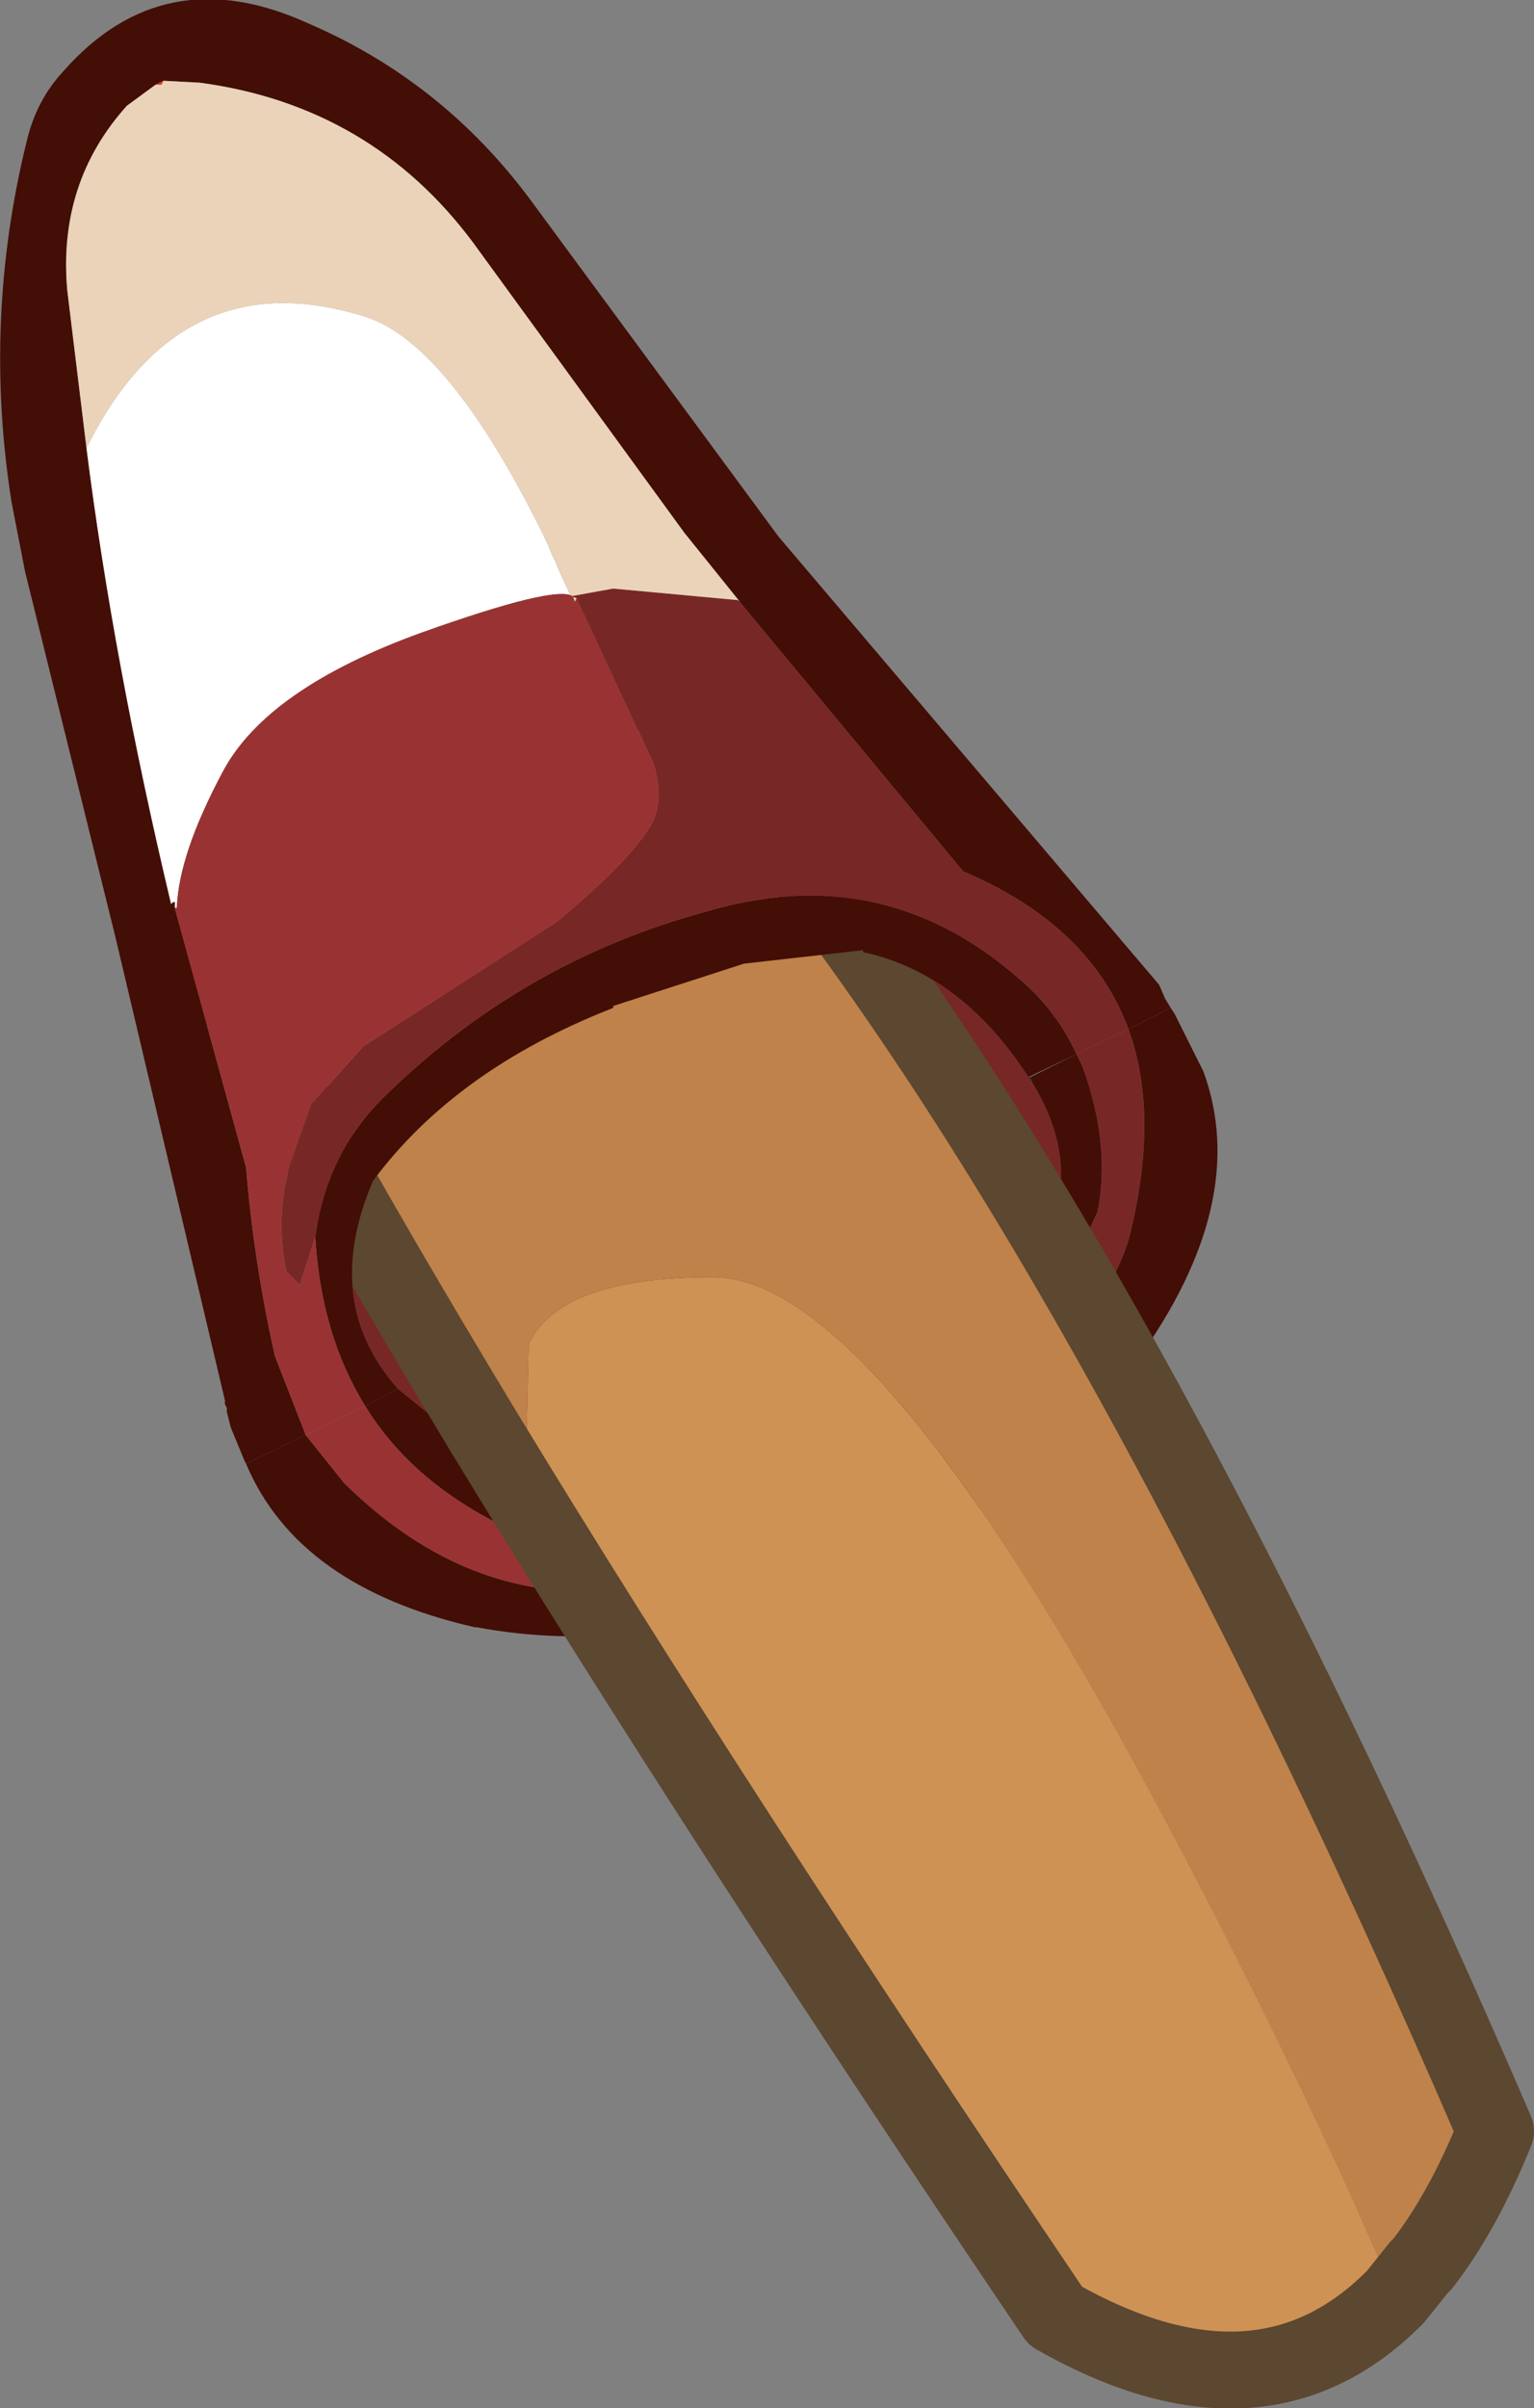 <?xml version="1.0" encoding="UTF-8" standalone="no"?>
<svg xmlns:ffdec="https://www.free-decompiler.com/flash" xmlns:xlink="http://www.w3.org/1999/xlink" ffdec:objectType="shape" height="62.6px" width="39.9px" xmlns="http://www.w3.org/2000/svg">
  <rect width="100%" height="100%" fill="#808080" stroke="none"/>
  <g transform="matrix(1.0, 0.0, 0.0, 1.0, 9.7, 10.95)">
    <path d="M19.65 15.8 L20.75 15.25 20.85 15.4 21.6 16.9 Q22.85 20.3 19.85 24.45 18.15 26.7 15.65 28.35 14.0 29.4 12.05 30.25 L12.0 30.25 Q6.95 32.15 2.7 31.35 L2.65 31.35 Q-1.95 30.3 -3.3 27.1 L-1.75 26.35 -0.75 27.6 Q2.9 31.2 7.45 30.2 8.6 30.05 11.85 28.5 15.05 26.95 17.2 24.85 19.3 22.75 19.7 21.1 20.45 18.0 19.65 15.8 M-0.2 25.6 L0.65 25.15 2.2 26.4 Q6.65 29.3 10.4 27.3 14.15 25.3 16.55 22.7 18.9 20.05 17.15 17.2 L17.1 17.05 18.3 16.45 18.45 16.75 Q19.2 18.8 18.85 20.55 L17.95 22.5 17.65 23.0 16.75 23.95 13.5 26.2 Q10.85 27.75 7.85 28.7 L7.8 28.65 7.6 28.8 Q5.2 29.65 3.05 28.55 0.9 27.4 -0.2 25.6" fill="#430e06" fill-rule="evenodd" stroke="none"/>
    <path d="M0.65 25.15 Q-1.35 22.9 0.0 19.75 2.15 16.85 6.25 15.25 L6.25 15.2 9.65 14.1 12.75 13.75 12.75 13.8 Q15.3 14.35 17.05 17.05 L17.15 17.2 Q18.9 20.05 16.55 22.7 14.15 25.3 10.4 27.3 6.65 29.3 2.2 26.4 L0.65 25.15 M18.3 16.45 L19.65 15.8 Q20.45 18.0 19.7 21.1 19.3 22.75 17.2 24.85 15.05 26.95 11.85 28.5 8.6 30.05 7.45 30.2 L7.45 29.25 7.7 28.85 7.6 28.8 7.8 28.7 7.85 28.7 Q10.85 27.75 13.5 26.2 L16.75 23.95 17.65 23.0 17.95 22.5 18.85 20.55 Q19.2 18.8 18.45 16.75 L18.3 16.45" fill="#782727" fill-rule="evenodd" stroke="none"/>
    <path d="M17.05 17.05 L17.1 17.05 17.15 17.2 17.05 17.05" fill="#18350b" fill-rule="evenodd" stroke="none"/>
    <path d="M-1.75 26.35 L-0.2 25.6 Q0.9 27.4 3.05 28.55 5.2 29.65 7.6 28.8 L7.7 28.85 7.45 29.25 7.45 30.2 Q2.9 31.2 -0.75 27.6 L-1.75 26.35" fill="#993333" fill-rule="evenodd" stroke="none"/>
    <path d="M2.9 26.3 L3.15 26.15 3.5 26.5 4.0 26.25 4.05 24.0 Q4.85 22.25 8.85 22.25 13.0 22.25 20.25 35.7 23.05 40.9 25.45 46.15 L26.6 48.75 Q23.1 52.3 17.75 49.25 8.8 36.0 2.9 26.3" fill="#ce9255" fill-rule="evenodd" stroke="none"/>
    <path d="M26.6 48.75 L25.45 46.15 Q23.05 40.9 20.25 35.7 13.0 22.25 8.85 22.25 4.85 22.25 4.05 24.0 L4.0 26.25 3.5 26.5 3.15 26.15 2.9 26.3 Q-2.7 17.05 -5.55 11.05 -4.5 -4.7 6.4 6.1 17.3 16.85 29.2 44.45 28.35 46.55 27.3 47.9 L27.2 48.0 26.6 48.75" fill="#bf824a" fill-rule="evenodd" stroke="none"/>
    <path d="M2.9 26.3 Q8.8 36.0 17.75 49.25 23.1 52.3 26.6 48.75 L27.2 48.0 M27.3 47.9 Q28.35 46.55 29.2 44.45 17.3 16.85 6.4 6.1 -4.5 -4.7 -5.55 11.05 -2.7 17.05 2.9 26.3" fill="none" stroke="#5c4730" stroke-linecap="round" stroke-linejoin="round" stroke-width="2.0"/>
    <path d="M-1.75 26.35 L-3.3 27.1 -3.35 27.0 -3.7 26.15 -3.8 25.75 -3.8 25.65 -3.85 25.55 -3.85 25.5 -3.85 25.45 -6.7 13.4 -9.05 3.9 -9.4 2.1 Q-10.15 -2.65 -9.0 -7.3 -8.75 -8.35 -8.05 -9.1 -5.45 -12.05 -1.7 -10.35 1.8 -8.85 4.1 -5.75 L10.55 3.0 20.45 14.65 20.6 15.0 20.75 15.25 19.65 15.8 Q18.65 13.1 15.35 11.7 L9.75 4.95 9.5 4.65 9.55 4.7 8.1 2.9 2.6 -4.65 Q-0.05 -8.2 -4.5 -8.8 L-5.45 -8.85 -5.65 -8.75 -6.4 -8.2 Q-8.2 -6.2 -7.95 -3.4 L-7.45 0.7 Q-6.75 6.25 -5.25 12.55 L-5.2 12.5 -3.3 19.4 Q-3.1 21.85 -2.55 24.3 L-1.75 26.35 M18.3 16.45 L17.05 17.05 Q15.3 14.35 12.75 13.8 L12.75 13.75 9.65 14.1 6.25 15.2 6.25 15.25 Q2.15 16.85 0.0 19.75 -1.35 22.9 0.65 25.15 L-0.2 25.6 Q-1.35 23.75 -1.5 21.2 -1.2 19.05 0.25 17.6 3.85 14.05 8.65 12.75 13.2 11.4 16.7 14.4 17.75 15.25 18.3 16.45 M-5.15 12.65 L-5.2 12.5 -5.15 12.5 -5.15 12.65" fill="#430e06" fill-rule="evenodd" stroke="none"/>
    <path d="M9.5 4.65 L9.75 4.95 15.35 11.7 Q18.65 13.1 19.65 15.8 L18.3 16.45 Q17.75 15.25 16.7 14.4 13.2 11.4 8.65 12.75 3.85 14.05 0.25 17.6 -1.2 19.05 -1.5 21.2 L-1.9 22.45 -2.25 22.1 Q-2.55 20.7 -2.15 19.3 L-1.6 17.75 -0.25 16.25 4.8 13.0 Q6.65 11.45 7.2 10.55 7.6 9.9 7.3 8.9 L5.3 4.6 5.15 4.55 6.25 4.35 9.5 4.65" fill="#782727" fill-rule="evenodd" stroke="none"/>
    <path d="M-7.45 0.7 L-7.95 -3.4 Q-8.2 -6.2 -6.4 -8.2 L-5.65 -8.75 -5.5 -8.75 -5.45 -8.85 -4.5 -8.8 Q-0.05 -8.2 2.6 -4.65 L8.1 2.9 9.55 4.7 9.5 4.65 6.25 4.35 5.15 4.55 5.3 4.6 5.25 4.7 5.2 4.55 5.15 4.55 4.85 3.9 4.75 3.65 4.65 3.45 4.55 3.2 Q2.05 -1.95 -0.15 -2.7 -5.0 -4.25 -7.45 0.7" fill="#ead3b9" fill-rule="evenodd" stroke="none"/>
    <path d="M-5.2 12.5 L-5.25 12.55 Q-6.75 6.25 -7.45 0.7 -5.0 -4.25 -0.15 -2.7 2.05 -1.95 4.55 3.2 L4.65 3.45 4.75 3.65 4.85 3.9 5.15 4.55 5.2 4.55 Q4.75 4.25 1.25 5.5 -2.75 6.95 -3.9 9.1 -5.05 11.25 -5.1 12.65 L-5.15 12.65 -5.15 12.5 -5.2 12.5 M-5.1 12.75 L-5.05 12.9 -5.1 12.75" fill="#ffffff" fill-rule="evenodd" stroke="none"/>
    <path d="M-1.75 26.35 L-2.55 24.3 Q-3.1 21.85 -3.3 19.4 L-5.2 12.5 -5.15 12.65 -5.1 12.65 Q-5.05 11.25 -3.9 9.1 -2.75 6.95 1.25 5.5 4.75 4.25 5.2 4.55 L5.25 4.7 5.3 4.6 7.3 8.9 Q7.6 9.9 7.2 10.55 6.65 11.45 4.8 13.0 L-0.25 16.25 -1.6 17.75 -2.15 19.3 Q-2.55 20.7 -2.25 22.1 L-1.9 22.45 -1.5 21.2 Q-1.35 23.75 -0.2 25.6 L-1.75 26.35 M-5.1 12.75 L-5.05 12.9 -5.1 12.75" fill="#993333" fill-rule="evenodd" stroke="none"/>
    <path d="M-5.65 -8.75 L-5.45 -8.85 -5.5 -8.75 -5.65 -8.75" fill="#e53516" fill-rule="evenodd" stroke="none"/>
  </g>
</svg>
